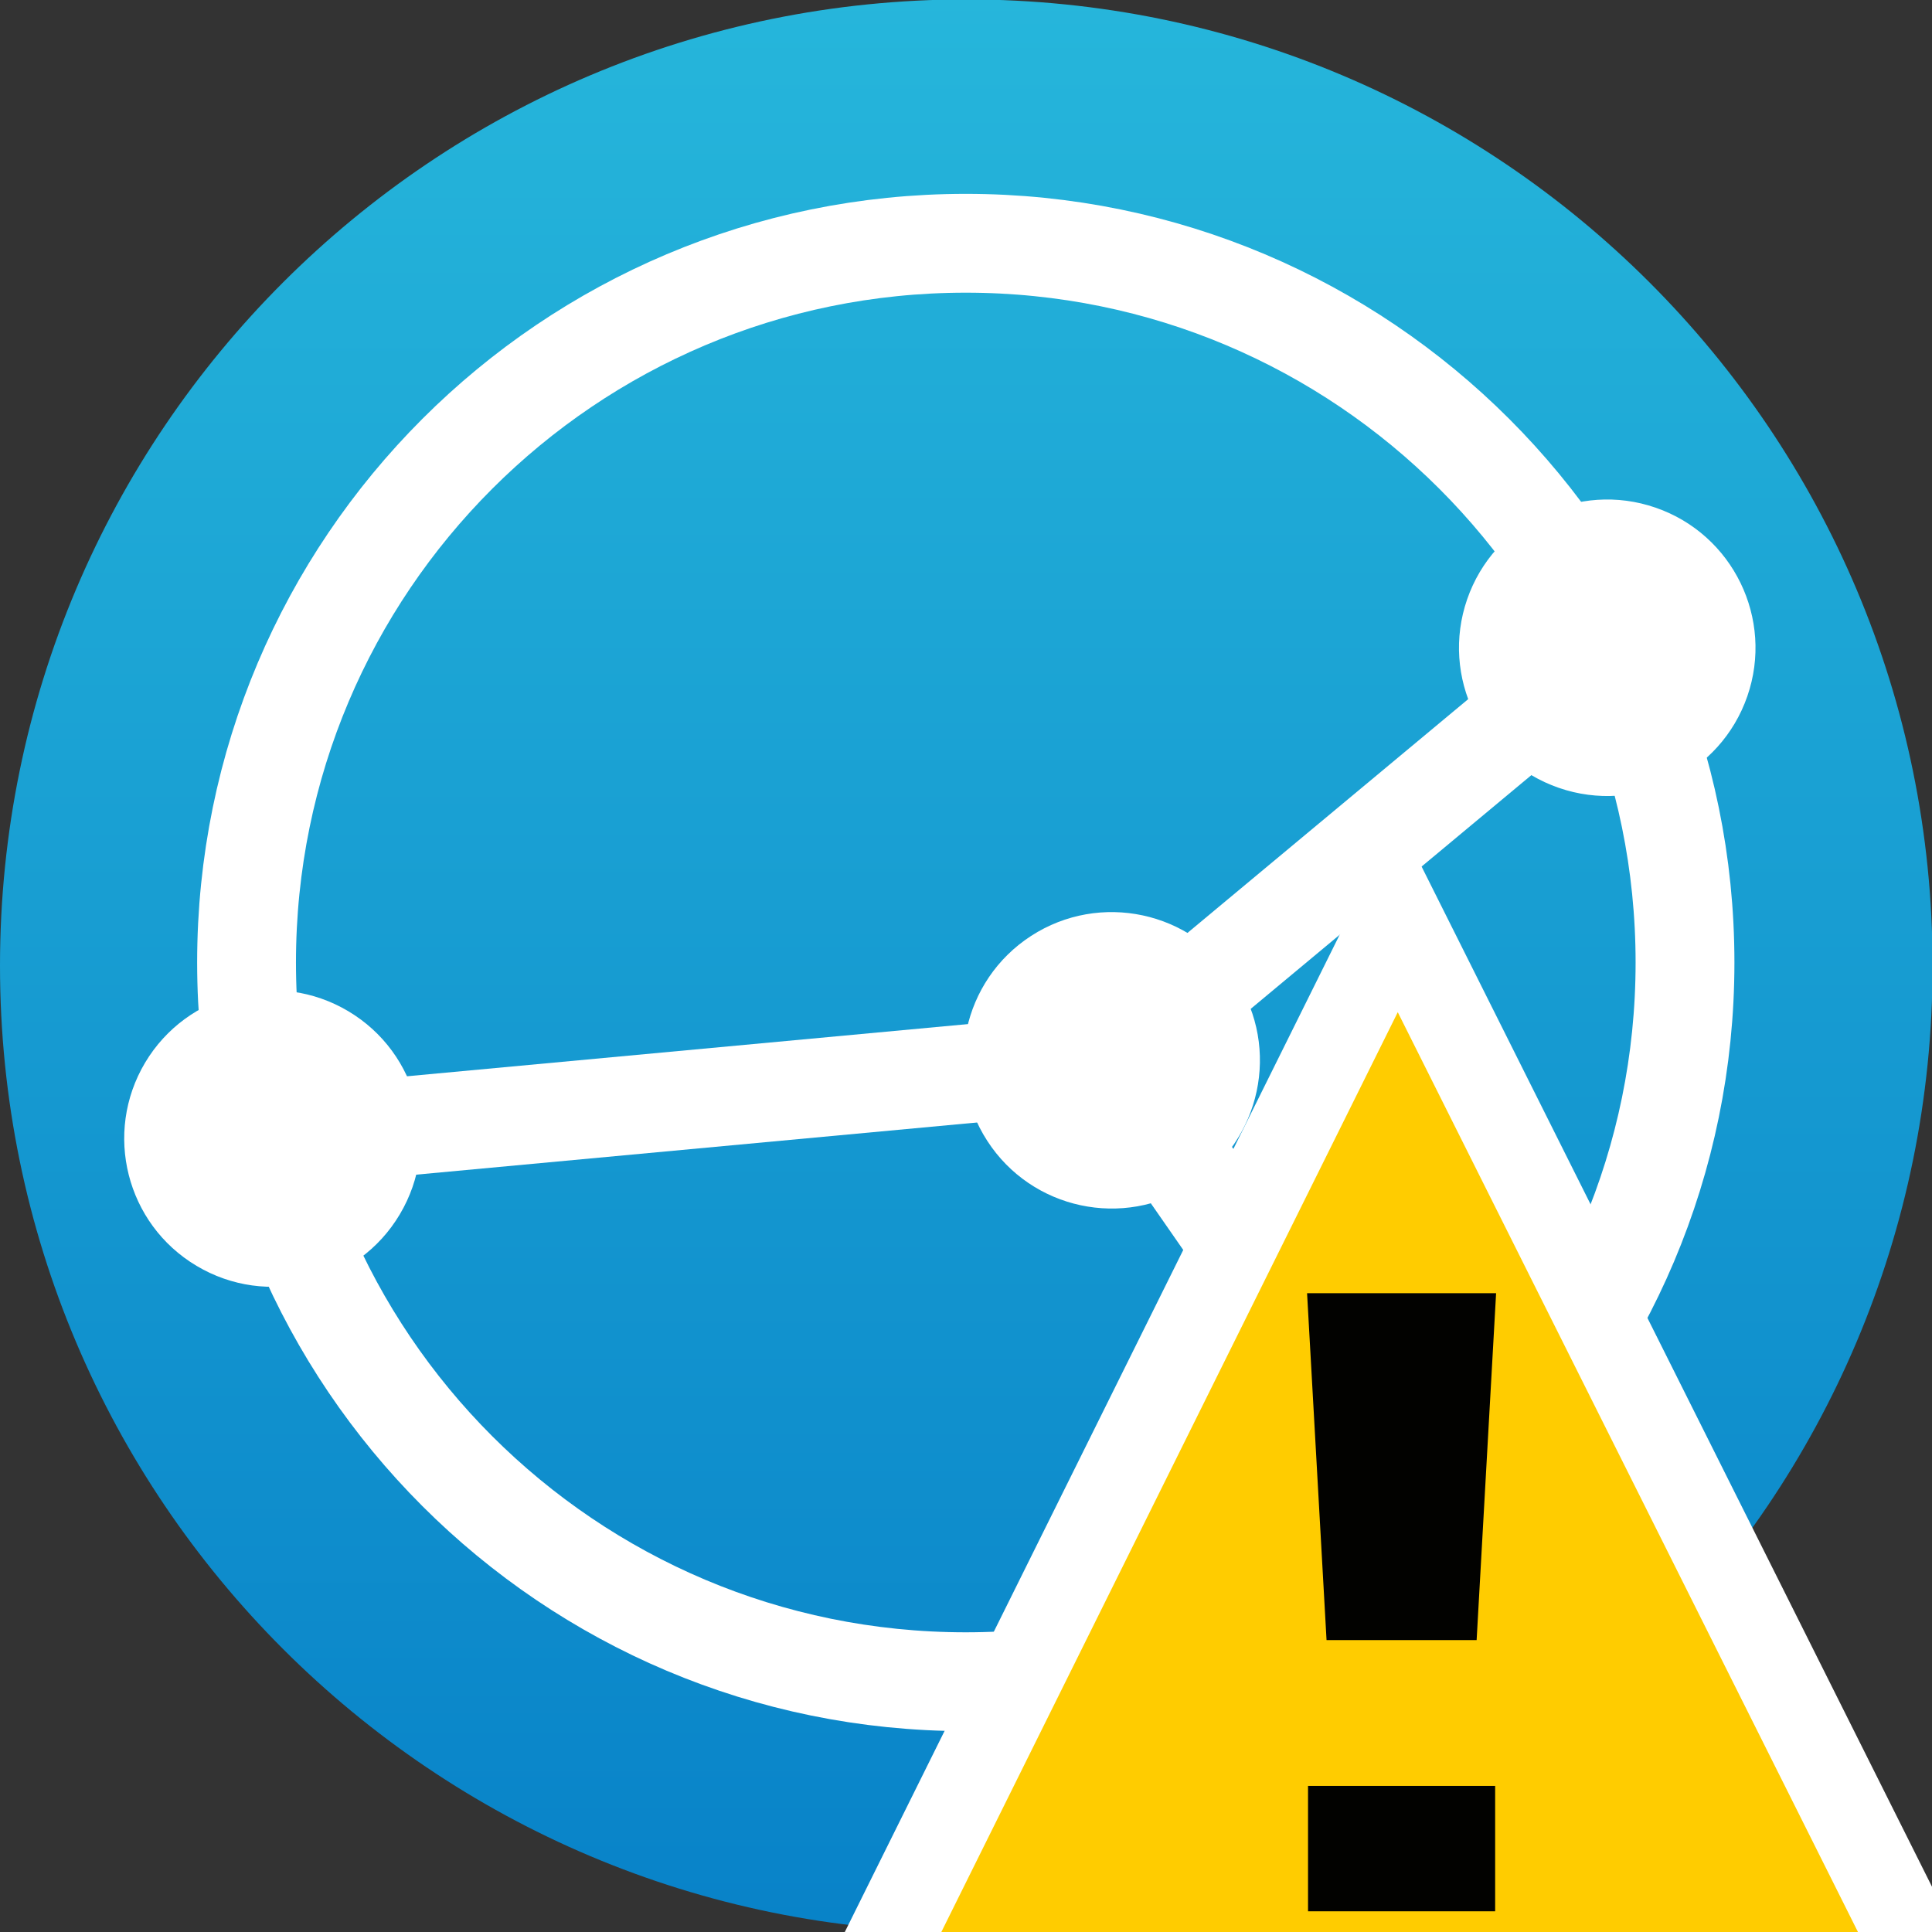 <?xml version="1.0" encoding="UTF-8" standalone="no"?>
<!-- Created with Inkscape (http://www.inkscape.org/) -->

<svg
   xmlns:dc="http://purl.org/dc/elements/1.1/"
   xmlns:cc="http://creativecommons.org/ns#"
   xmlns:rdf="http://www.w3.org/1999/02/22-rdf-syntax-ns#"
   xmlns:svg="http://www.w3.org/2000/svg"
   xmlns="http://www.w3.org/2000/svg"
   xmlns:sodipodi="http://sodipodi.sourceforge.net/DTD/sodipodi-0.dtd"
   xmlns:inkscape="http://www.inkscape.org/namespaces/inkscape"
   id="svg3004"
   version="1.1"
   inkscape:version="0.91 r13725"
   width="128"
   height="128"
   xml:space="preserve"
   sodipodi:docname="alert_tray.svg"
   inkscape:export-filename="C:\Documents\projects\SyncTrayzor\src\SyncTrayzor\Icons\alert_tray_32.png"
   inkscape:export-xdpi="22.5"
   inkscape:export-ydpi="22.5"><rect width="100%" height="100%" fill="#333333" stroke="none"/><defs
     id="defs3008"><clipPath
       clipPathUnits="userSpaceOnUse"
       id="clipPath3018"><path
         d="M 58.666,117.332 C 26.266,117.332 0,91.066 0,58.666 l 0,0 C 0,26.266 26.266,0 58.666,0 l 0,0 c 32.399,0 58.666,26.266 58.666,58.666 l 0,0 c 0,32.4 -26.267,58.666 -58.666,58.666 z"
         id="path3020"
         inkscape:connector-curvature="0" /></clipPath><linearGradient
       x1="0"
       y1="0"
       x2="1"
       y2="0"
       gradientUnits="userSpaceOnUse"
       gradientTransform="matrix(-5.1e-6,117.332,117.332,5.1e-6,58.666,0)"
       spreadMethod="pad"
       id="linearGradient3026"><stop
         style="stop-opacity:1;stop-color:#0882c8"
         offset="0"
         id="stop3028" /><stop
         style="stop-opacity:1;stop-color:#26b6db"
         offset="1"
         id="stop3030" /></linearGradient><clipPath
       clipPathUnits="userSpaceOnUse"
       id="clipPath3038"><path
         d="m 0,117.332 429.019,0 L 429.019,0 0,0 0,117.332 z"
         id="path3040"
         inkscape:connector-curvature="0" /></clipPath></defs><sodipodi:namedview
     pagecolor="#ffffff"
     bordercolor="#666666"
     borderopacity="1"
     objecttolerance="10"
     gridtolerance="10"
     guidetolerance="10"
     inkscape:pageopacity="0"
     inkscape:pageshadow="2"
     inkscape:window-width="1920"
     inkscape:window-height="1029"
     id="namedview3006"
     showgrid="true"
     fit-margin-top="0"
     fit-margin-left="0"
     fit-margin-right="0"
     fit-margin-bottom="0"
     inkscape:zoom="1.4142136"
     inkscape:cx="62.884725"
     inkscape:cy="-65.443069"
     inkscape:window-x="1912"
     inkscape:window-y="-8"
     inkscape:window-maximized="1"
     inkscape:current-layer="layer1"
     inkscape:snap-global="true"
     showguides="false"><inkscape:grid
       type="xygrid"
       id="grid3010" /></sodipodi:namedview><g
     id="g3012"
     inkscape:groupmode="layer"
     inkscape:label="logo"
     transform="matrix(1.25,0,0,-1.25,0,146.665)"><g
       id="g3014"
       transform="matrix(0.873,0,0,0.873,0,14.932)"><g
         id="g3016"
         clip-path="url(#clipPath3018)"><g
           id="g3022"><g
             id="g3024"><path
               d="M 58.666,117.332 C 26.266,117.332 0,91.066 0,58.666 l 0,0 C 0,26.266 26.266,0 58.666,0 l 0,0 c 32.399,0 58.666,26.266 58.666,58.666 l 0,0 c 0,32.4 -26.267,58.666 -58.666,58.666 z"
               style="fill:url(#linearGradient3026);stroke:none"
               id="path3032"
               inkscape:connector-curvature="0" /></g></g></g></g><g
       id="g3042"
       transform="matrix(0.873,0,0,0.873,89.309,66.318)"><path
         d="m 0,0 c 0,24.117 -19.551,43.666 -43.666,43.666 -24.117,0 -43.666,-19.549 -43.666,-43.666 0,-24.115 19.549,-43.666 43.666,-43.666 C -19.551,-43.666 0,-24.115 0,0 z"
         style="fill:none;stroke:#ffffff;stroke-width:6;stroke-linecap:butt;stroke-linejoin:miter;stroke-miterlimit:10;stroke-opacity:1;stroke-dasharray:none"
         id="path3044"
         inkscape:connector-curvature="0" /></g><g
       id="g3046"
       transform="matrix(0.873,0,0,0.873,82.619,75.575)"><path
         d="M 0,0 C 4.695,-1.625 9.82,0.865 11.447,5.562 13.072,10.256 10.578,15.385 5.883,17.008 1.187,18.635 -3.939,16.143 -5.564,11.445 -7.187,6.748 -4.697,1.623 0,0"
         style="fill:#ffffff;fill-opacity:1;fill-rule:nonzero;stroke:none"
         id="path3048"
         inkscape:connector-curvature="0" /></g><g
       id="g3050"
       transform="matrix(0.873,0,0,0.873,85.165,82.987)"><path
         d="M 0,0 -30.071,-25.042"
         style="fill:none;stroke:#ffffff;stroke-width:6;stroke-linecap:butt;stroke-linejoin:miter;stroke-miterlimit:10;stroke-opacity:1;stroke-dasharray:none"
         id="path3052"
         inkscape:connector-curvature="0" /></g><g
       id="g3054"
       transform="matrix(0.873,0,0,0.873,67.71,37.932)"><path
         d="m 0,0 c -0.445,-4.949 3.213,-9.32 8.158,-9.766 4.951,-0.443 9.326,3.213 9.768,8.162 0.443,4.948 -3.211,9.321 -8.16,9.766 C 4.814,8.604 0.441,4.951 0,0"
         style="fill:#ffffff;fill-opacity:1;fill-rule:nonzero;stroke:none"
         id="path3056"
         inkscape:connector-curvature="0" /></g><g
       id="g3058"
       transform="matrix(0.873,0,0,0.873,75.517,37.248)"><path
         d="M 0,0 -19.017,27.366"
         style="fill:none;stroke:#ffffff;stroke-width:6;stroke-linecap:butt;stroke-linejoin:miter;stroke-miterlimit:10;stroke-opacity:1;stroke-dasharray:none"
         id="path3060"
         inkscape:connector-curvature="0" /></g><g
       id="g3062"
       transform="matrix(0.873,0,0,0.873,52.328,56.863)"><path
         d="M 0,0 C 2.697,-4.17 8.27,-5.363 12.443,-2.664 16.615,0.033 17.809,5.609 15.107,9.779 12.408,13.953 6.834,15.146 2.662,12.445 -1.508,9.744 -2.703,4.172 0,0"
         style="fill:#ffffff;fill-opacity:1;fill-rule:nonzero;stroke:none"
         id="path3064"
         inkscape:connector-curvature="0" /></g><g
       id="g3066"
       transform="matrix(0.873,0,0,0.873,18.462,63.735)"><path
         d="m 0,0 c -4.266,2.541 -9.789,1.146 -12.338,-3.123 -2.541,-4.268 -1.148,-9.793 3.123,-12.336 4.268,-2.549 9.795,-1.148 12.338,3.123 C 5.668,-8.066 4.271,-2.543 0,0"
         style="fill:#ffffff;fill-opacity:1;fill-rule:nonzero;stroke:none"
         id="path3068"
         inkscape:connector-curvature="0" /></g><g
       id="g3070"
       transform="matrix(0.873,0,0,0.873,14.462,56.996)"><path
         d="M 0,0 50.942,4.739"
         style="fill:none;stroke:#ffffff;stroke-width:6;stroke-linecap:butt;stroke-linejoin:miter;stroke-miterlimit:10;stroke-opacity:1;stroke-dasharray:none"
         id="path3072"
         inkscape:connector-curvature="0" /></g></g><g
     inkscape:groupmode="layer"
     id="layer1"
     inkscape:label="warning"><path
       style="fill:#ffcc00;fill-opacity:1;fill-rule:evenodd;stroke:#ffffff;stroke-width:5.729;stroke-linecap:butt;stroke-linejoin:miter;stroke-miterlimit:4;stroke-dasharray:none;stroke-opacity:1"
       d="m 92.595,60.637 -35.972,72.492 72.461,0.44 z"
       id="path4163"
       inkscape:connector-curvature="0"
       sodipodi:nodetypes="cccc" /><g
       style="font-style:normal;font-weight:normal;font-size:60.022px;line-height:125%;font-family:sans-serif;letter-spacing:0px;word-spacing:0px;fill:#000000;fill-opacity:1;stroke:none;stroke-width:1px;stroke-linecap:butt;stroke-linejoin:miter;stroke-opacity:1"
       id="text4173"
       transform="matrix(0.716,0,0,0.716,34.422,41.604)"><path
         style="font-style:normal;font-variant:normal;font-weight:bold;font-stretch:normal;font-size:90px;font-family:Tahoma;-inkscape-font-specification:'Tahoma Bold';opacity:0.99;fill:#000000;fill-opacity:1"
         d="m 90.361,61.557 -1.802,32.097 -13.887,0 -1.802,-32.097 17.49,0 z"
         id="path4175"
         inkscape:connector-curvature="0" /><path
         style="font-style:normal;font-variant:normal;font-weight:bold;font-stretch:normal;font-size:90px;font-family:Tahoma;-inkscape-font-specification:'Tahoma Bold';opacity:0.99;fill:#000000;fill-opacity:1"
         d="m 90.273,118.749 -17.314,0 0,-11.602 17.314,0 0,11.602 z"
         id="path4167"
         inkscape:connector-curvature="0" /></g></g></svg>